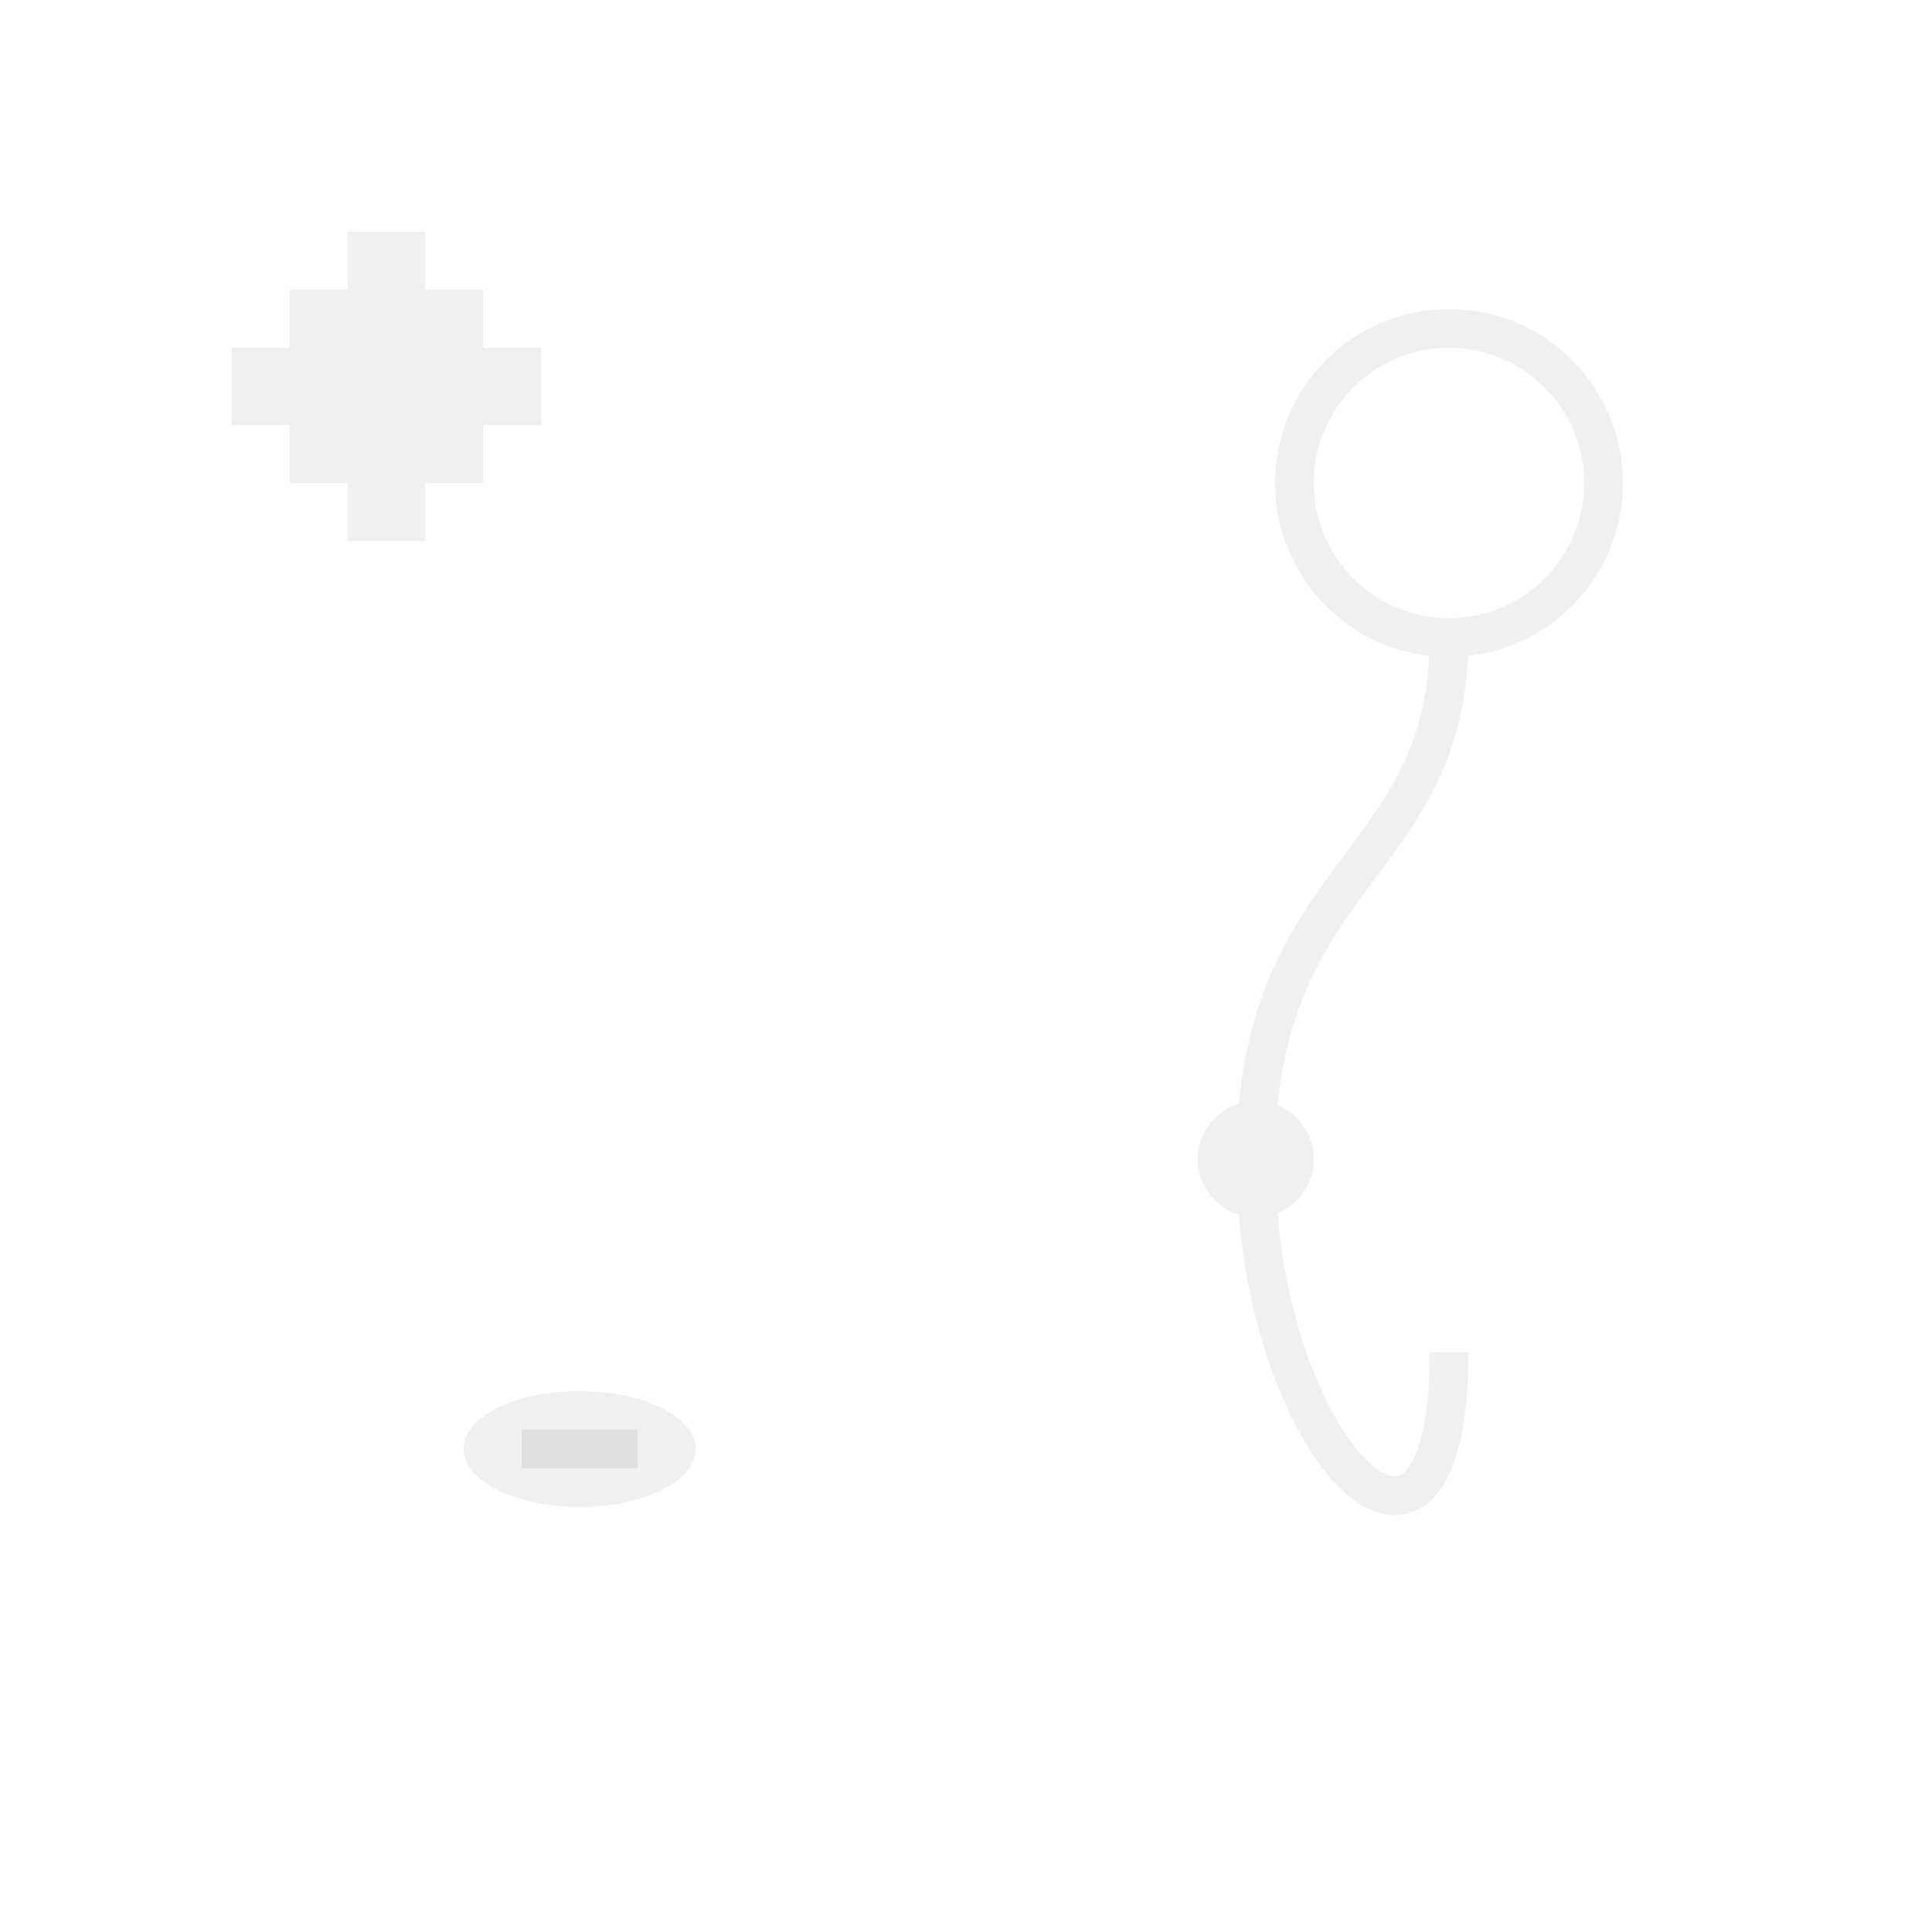 <svg width="100" height="100" xmlns="http://www.w3.org/2000/svg">
  <!-- Fondo blanco -->
  <rect width="100" height="100" fill="#FFFFFF" />

  <!-- Cruces médicas en gris claro -->
  <rect x="15" y="15" width="10" height="10" fill="#F0F0F0" />
  <rect x="18" y="12" width="4" height="16" fill="#F0F0F0" />
  <rect x="12" y="18" width="16" height="4" fill="#F0F0F0" />

  <!-- Estetoscopios en gris claro -->
  <circle cx="75" cy="25" r="8" fill="none" stroke="#F0F0F0" stroke-width="2"/>
  <path d="M 75 33 C 75 45, 65 45, 65 60 S 75 85, 75 70" fill="none" stroke="#F0F0F0" stroke-width="2"/>
  <circle cx="65" cy="60" r="3" fill="#F0F0F0" />

  <!-- Píldoras en gris claro -->
  <ellipse cx="30" cy="75" rx="6" ry="3" fill="#F0F0F0" />
  <line x1="27" y1="75" x2="33" y2="75" stroke="#E0E0E0" stroke-width="2"/>
</svg>
